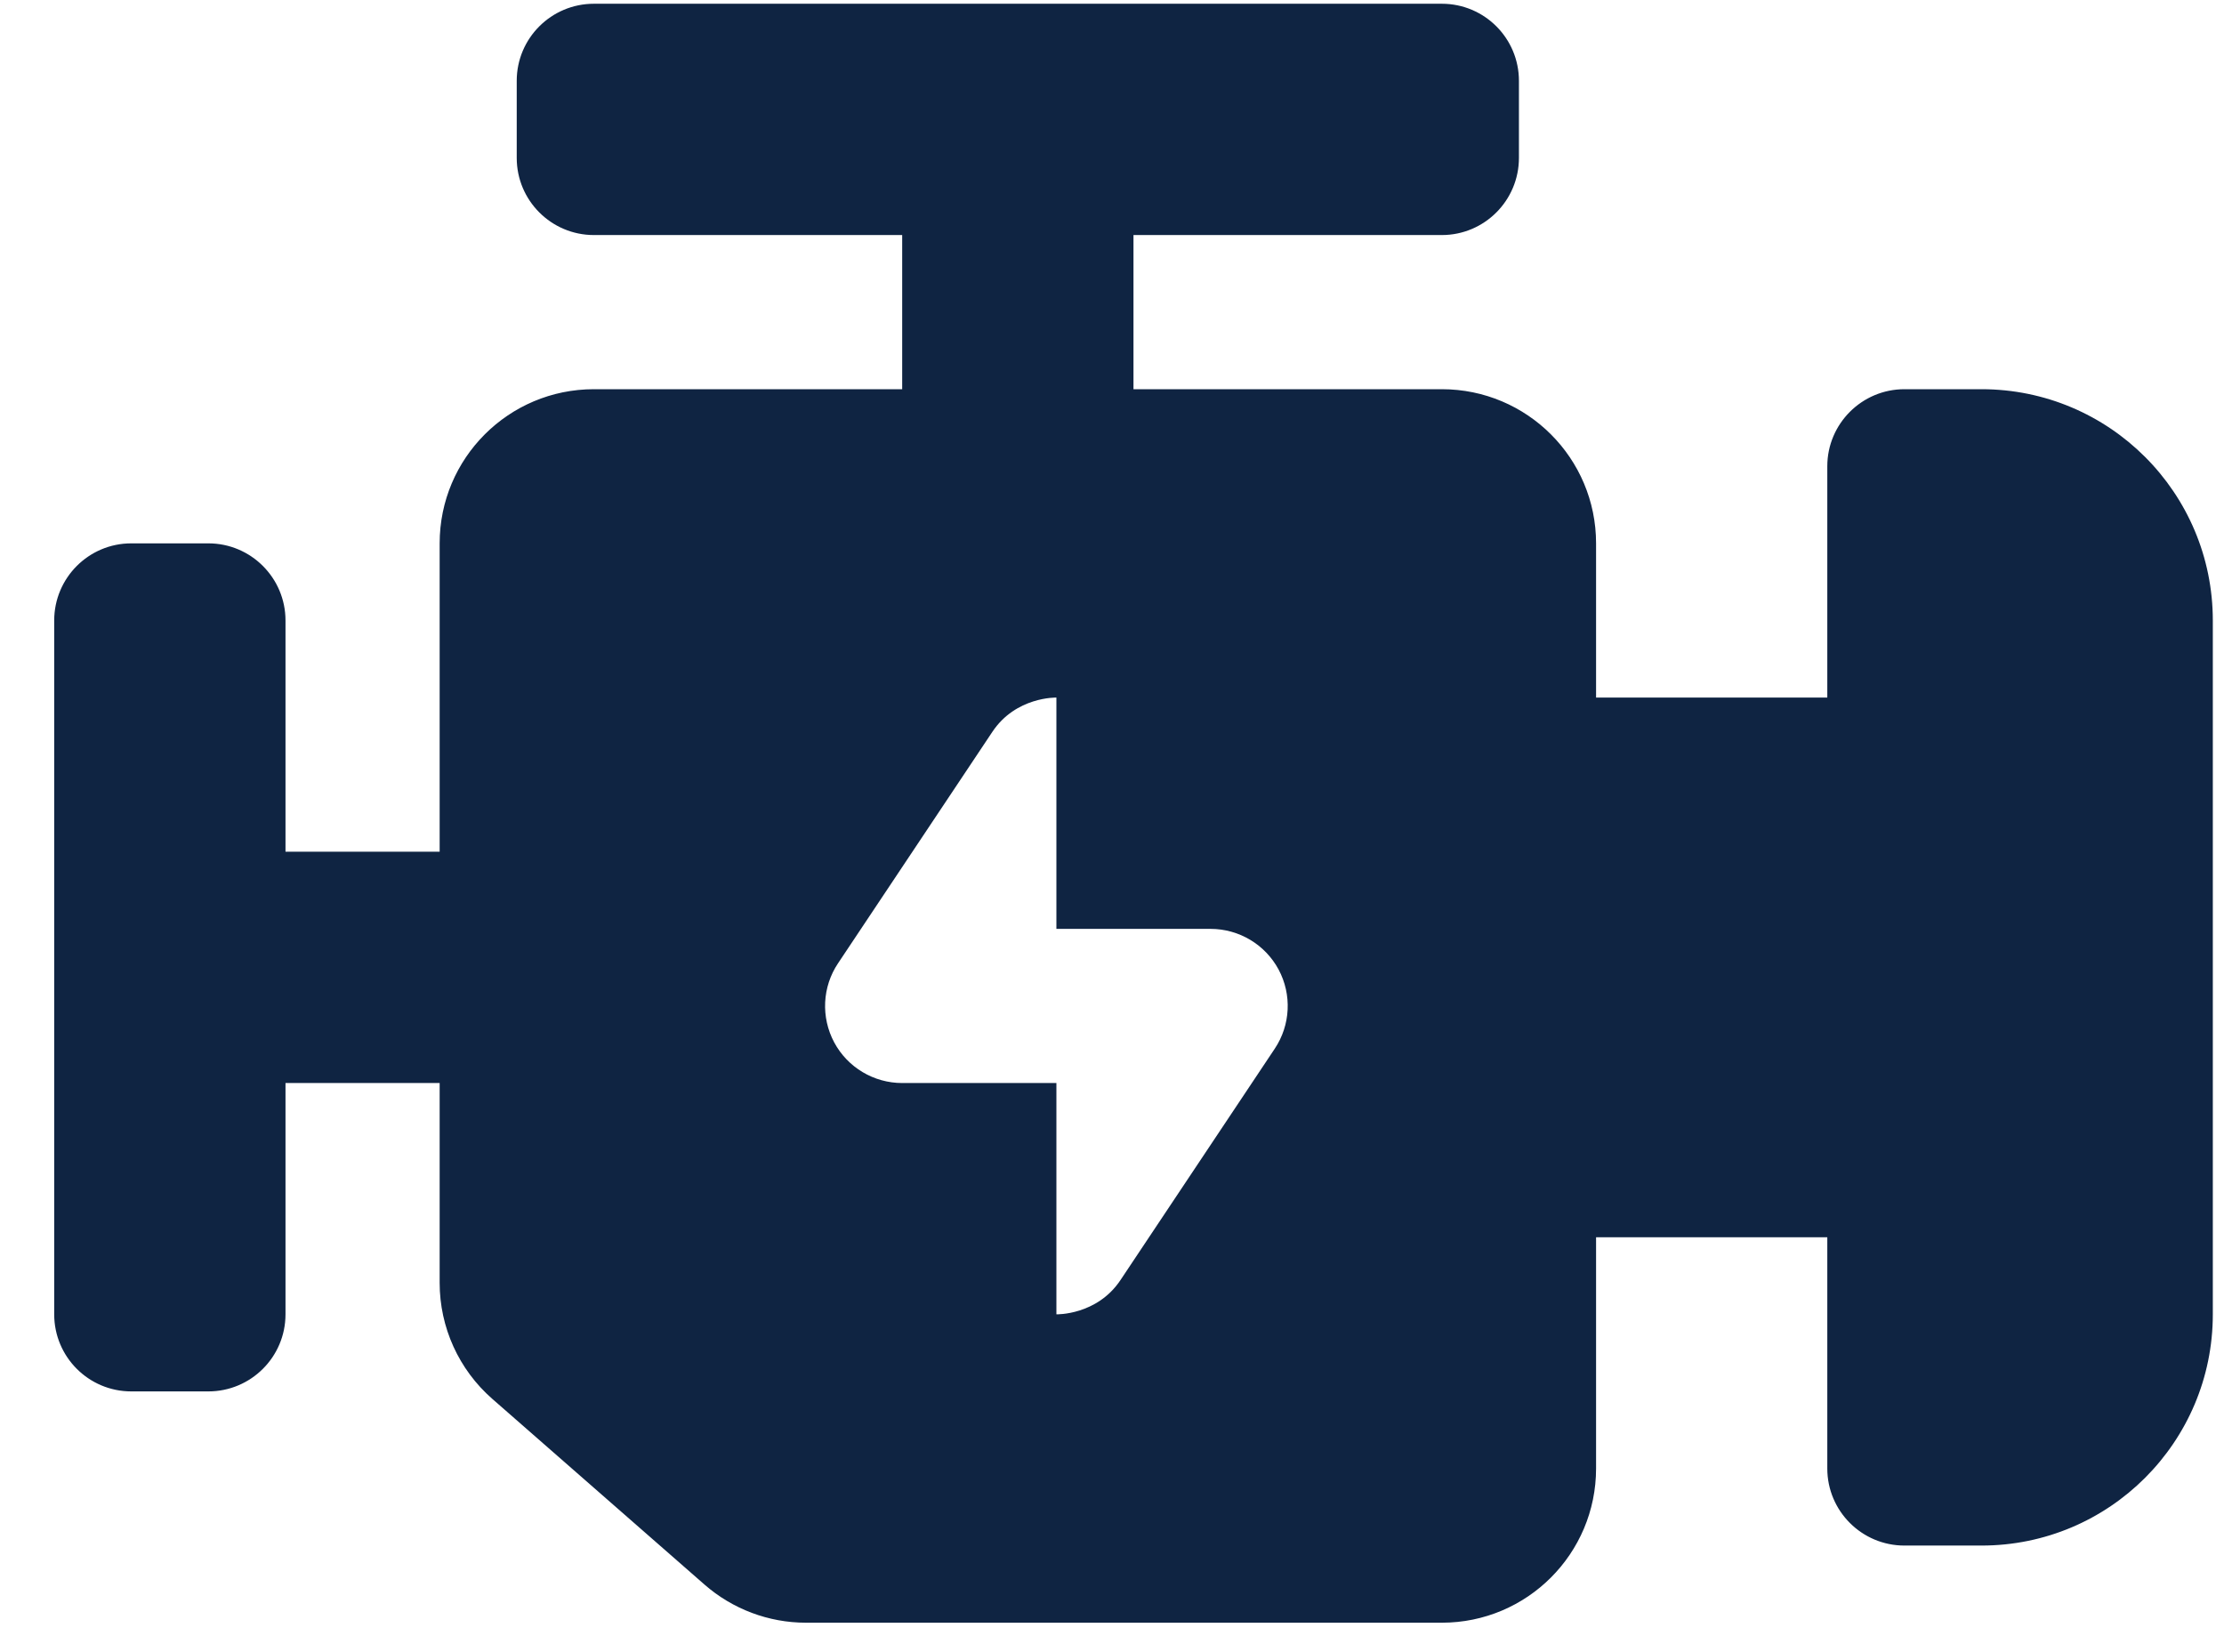 <svg width="35" height="26" viewBox="0 0 35 26" fill="none" xmlns="http://www.w3.org/2000/svg">
<path d="M31.184 6.125H29.971C29.301 6.125 28.757 6.669 28.757 7.338V10.978H25.118V8.551C25.118 7.211 24.032 6.125 22.691 6.125H17.838V3.699H22.691C23.361 3.699 23.904 3.155 23.904 2.485V1.272C23.904 0.602 23.361 0.059 22.691 0.059H9.346C8.676 0.059 8.132 0.602 8.132 1.272V2.485C8.132 3.155 8.676 3.699 9.346 3.699H14.198V6.125H9.346C8.005 6.125 6.919 7.211 6.919 8.551V13.404H4.493V9.765C4.493 9.095 3.949 8.551 3.279 8.551H2.066C1.396 8.551 0.853 9.095 0.853 9.765V20.684C0.853 21.354 1.396 21.897 2.066 21.897H3.279C3.949 21.897 4.493 21.354 4.493 20.684V17.044H6.919V20.189C6.919 20.889 7.221 21.554 7.748 22.015L11.086 24.936C11.528 25.323 12.096 25.537 12.683 25.537H22.691C24.032 25.537 25.118 24.451 25.118 23.11V19.471H28.757V23.11C28.757 23.78 29.301 24.323 29.971 24.323H31.184C33.194 24.323 34.824 22.694 34.824 20.684V9.765C34.824 7.754 33.194 6.125 31.184 6.125ZM20.061 16.504L17.634 20.144C17.262 20.702 16.625 20.684 16.625 20.684V17.044H14.198C13.751 17.044 13.339 16.798 13.128 16.404C12.917 16.009 12.94 15.53 13.189 15.159L15.616 11.519C15.987 10.96 16.625 10.978 16.625 10.978V14.618H19.051C19.499 14.618 19.91 14.864 20.122 15.258C20.333 15.653 20.31 16.132 20.061 16.504Z" fill="#0F2442"/>
</svg>
